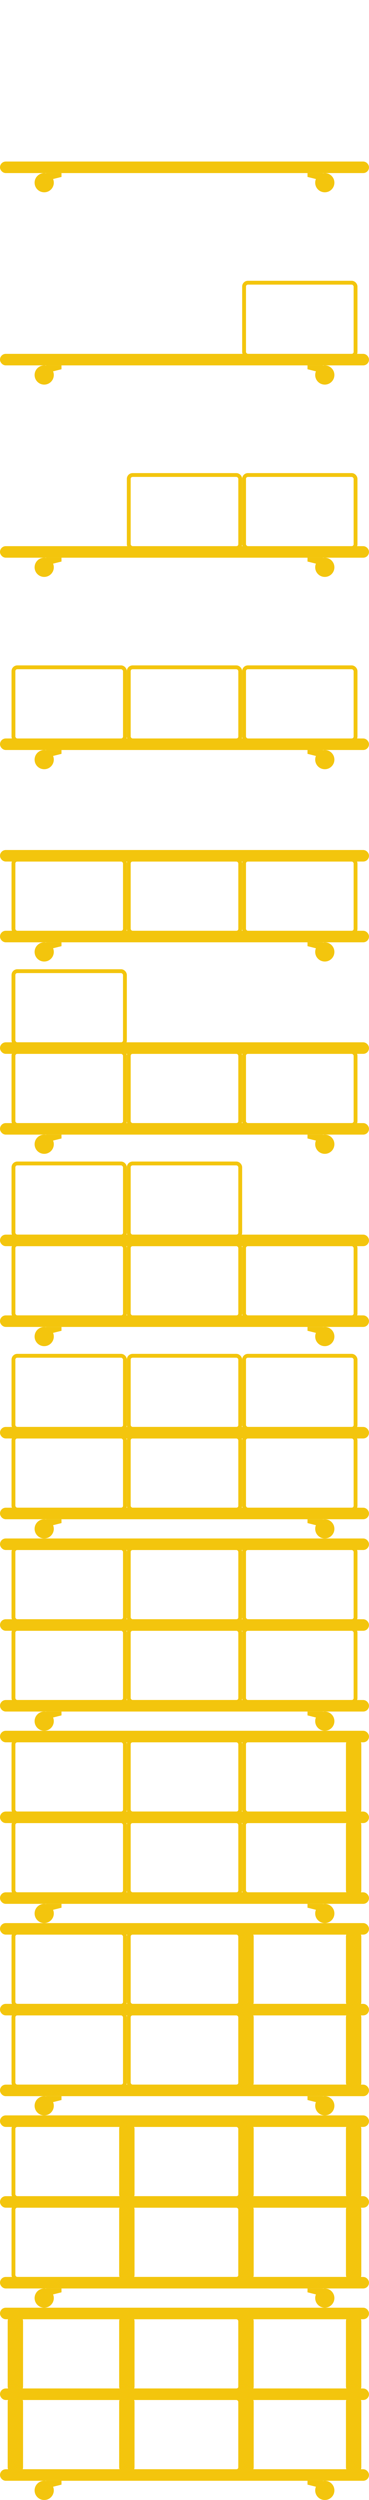<?xml version="1.0" encoding="UTF-8"?>
<svg width="96px" height="650px" viewBox="0 0 96 650" version="1.1" xmlns="http://www.w3.org/2000/svg" xmlns:xlink="http://www.w3.org/1999/xlink">
    <title>LoadingSprite / gelb</title>
    <g id="LoadingSprite-/-gelb" stroke="none" stroke-width="1" fill="none" fill-rule="evenodd">
        <g id="Group-7" transform="translate(0, 42)">
            <g id="Group-2" transform="translate(0, 558)">
                <rect id="Rectangle" stroke="#F3C50D" fill="#F3C50D" x="0.5" y="42.5" width="95" height="2" rx="1"></rect>
                <rect id="Rectangle" stroke="#F3C50D" fill="#F3C50D" x="0.5" y="21.5" width="95" height="2" rx="1"></rect>
                <rect id="Rectangle" stroke="#F3C50D" fill="#F3C50D" x="0.5" y="0.5" width="95" height="2" rx="1"></rect>
                <rect id="Rectangle" stroke="#F3C50D" x="3.5" y="23.5" width="29" height="19" rx="1"></rect>
                <rect id="Rectangle" stroke="#F3C50D" x="3.5" y="2.5" width="29" height="19" rx="1"></rect>
                <rect id="Rectangle" stroke="#F3C50D" x="33.5" y="23.5" width="29" height="19" rx="1"></rect>
                <rect id="Rectangle" stroke="#F3C50D" x="33.5" y="2.5" width="29" height="19" rx="1"></rect>
                <rect id="Rectangle" stroke="#F3C50D" x="63.5" y="23.5" width="29" height="19" rx="1"></rect>
                <rect id="Rectangle" stroke="#F3C50D" x="63.5" y="2.5" width="29" height="19" rx="1"></rect>
                <g id="Group-4" transform="translate(31, 2)" fill="#F3C50D" stroke="#F3C50D">
                    <rect id="Rectangle" x="0.5" y="0.5" width="3" height="19" rx="1"></rect>
                    <rect id="Rectangle" x="0.5" y="21.5" width="3" height="19" rx="1"></rect>
                </g>
                <g id="Group-5" transform="translate(62, 2)" fill="#F3C50D" stroke="#F3C50D">
                    <rect id="Rectangle" x="0.5" y="0.5" width="3" height="19" rx="1"></rect>
                    <rect id="Rectangle" x="0.5" y="21.5" width="3" height="19" rx="1"></rect>
                </g>
                <g id="Group-6" transform="translate(90, 2)" fill="#F3C50D" stroke="#F3C50D">
                    <rect id="Rectangle" x="0.5" y="0.5" width="3" height="19" rx="1"></rect>
                    <rect id="Rectangle" x="0.5" y="21.5" width="3" height="19" rx="1"></rect>
                </g>
                <g id="Group" transform="translate(9, 45)" fill="#F3C50D">
                    <polygon id="Rectangle" points="3 0 7 0 7 1 3 2"></polygon>
                    <circle id="Oval" stroke="#F3C50D" cx="2.5" cy="2.5" r="2"></circle>
                </g>
                <g id="Group" transform="translate(83.5, 47.5) scale(-1, 1) translate(-83.5, -47.5) translate(80, 45)" fill="#F3C50D">
                    <polygon id="Rectangle" points="3 0 7 0 7 1 3 2"></polygon>
                    <circle id="Oval" stroke="#F3C50D" cx="2.5" cy="2.5" r="2"></circle>
                </g>
                <g id="Group-3" transform="translate(2, 2)" fill="#F3C50D" stroke="#F3C50D">
                    <rect id="Rectangle" x="0.5" y="0.5" width="3" height="19" rx="1"></rect>
                    <rect id="Rectangle" x="0.5" y="21.5" width="3" height="19" rx="1"></rect>
                </g>
            </g>
            <g id="Group-2" transform="translate(0, 508)">
                <rect id="Rectangle" stroke="#F3C50D" fill="#F3C50D" x="0.5" y="42.5" width="95" height="2" rx="1"></rect>
                <rect id="Rectangle" stroke="#F3C50D" fill="#F3C50D" x="0.5" y="21.5" width="95" height="2" rx="1"></rect>
                <rect id="Rectangle" stroke="#F3C50D" fill="#F3C50D" x="0.5" y="0.5" width="95" height="2" rx="1"></rect>
                <rect id="Rectangle" stroke="#F3C50D" x="3.5" y="23.5" width="29" height="19" rx="1"></rect>
                <rect id="Rectangle" stroke="#F3C50D" x="3.5" y="2.5" width="29" height="19" rx="1"></rect>
                <rect id="Rectangle" stroke="#F3C50D" x="33.5" y="23.5" width="29" height="19" rx="1"></rect>
                <rect id="Rectangle" stroke="#F3C50D" x="33.5" y="2.5" width="29" height="19" rx="1"></rect>
                <rect id="Rectangle" stroke="#F3C50D" x="63.5" y="23.5" width="29" height="19" rx="1"></rect>
                <rect id="Rectangle" stroke="#F3C50D" x="63.5" y="2.5" width="29" height="19" rx="1"></rect>
                <g id="Group-4" transform="translate(31, 2)" fill="#F3C50D" stroke="#F3C50D">
                    <rect id="Rectangle" x="0.5" y="0.5" width="3" height="19" rx="1"></rect>
                    <rect id="Rectangle" x="0.5" y="21.5" width="3" height="19" rx="1"></rect>
                </g>
                <g id="Group-5" transform="translate(62, 2)" fill="#F3C50D" stroke="#F3C50D">
                    <rect id="Rectangle" x="0.5" y="0.5" width="3" height="19" rx="1"></rect>
                    <rect id="Rectangle" x="0.5" y="21.5" width="3" height="19" rx="1"></rect>
                </g>
                <g id="Group-6" transform="translate(90, 2)" fill="#F3C50D" stroke="#F3C50D">
                    <rect id="Rectangle" x="0.5" y="0.5" width="3" height="19" rx="1"></rect>
                    <rect id="Rectangle" x="0.5" y="21.5" width="3" height="19" rx="1"></rect>
                </g>
                <g id="Group" transform="translate(9, 45)" fill="#F3C50D">
                    <polygon id="Rectangle" points="3 0 7 0 7 1 3 2"></polygon>
                    <circle id="Oval" stroke="#F3C50D" cx="2.5" cy="2.5" r="2"></circle>
                </g>
                <g id="Group" transform="translate(83.5, 47.5) scale(-1, 1) translate(-83.5, -47.5) translate(80, 45)" fill="#F3C50D">
                    <polygon id="Rectangle" points="3 0 7 0 7 1 3 2"></polygon>
                    <circle id="Oval" stroke="#F3C50D" cx="2.5" cy="2.5" r="2"></circle>
                </g>
            </g>
            <g id="Group-2" transform="translate(0, 458)">
                <rect id="Rectangle" stroke="#F3C50D" fill="#F3C50D" x="0.5" y="42.5" width="95" height="2" rx="1"></rect>
                <rect id="Rectangle" stroke="#F3C50D" fill="#F3C50D" x="0.5" y="21.5" width="95" height="2" rx="1"></rect>
                <rect id="Rectangle" stroke="#F3C50D" fill="#F3C50D" x="0.5" y="0.5" width="95" height="2" rx="1"></rect>
                <rect id="Rectangle" stroke="#F3C50D" x="3.5" y="23.5" width="29" height="19" rx="1"></rect>
                <rect id="Rectangle" stroke="#F3C50D" x="3.5" y="2.5" width="29" height="19" rx="1"></rect>
                <rect id="Rectangle" stroke="#F3C50D" x="33.5" y="23.5" width="29" height="19" rx="1"></rect>
                <rect id="Rectangle" stroke="#F3C50D" x="33.5" y="2.5" width="29" height="19" rx="1"></rect>
                <rect id="Rectangle" stroke="#F3C50D" x="63.5" y="23.5" width="29" height="19" rx="1"></rect>
                <rect id="Rectangle" stroke="#F3C50D" x="63.5" y="2.5" width="29" height="19" rx="1"></rect>
                <g id="Group-5" transform="translate(62, 2)" fill="#F3C50D" stroke="#F3C50D">
                    <rect id="Rectangle" x="0.5" y="0.5" width="3" height="19" rx="1"></rect>
                    <rect id="Rectangle" x="0.5" y="21.5" width="3" height="19" rx="1"></rect>
                </g>
                <g id="Group-6" transform="translate(90, 2)" fill="#F3C50D" stroke="#F3C50D">
                    <rect id="Rectangle" x="0.5" y="0.5" width="3" height="19" rx="1"></rect>
                    <rect id="Rectangle" x="0.5" y="21.5" width="3" height="19" rx="1"></rect>
                </g>
                <g id="Group" transform="translate(9, 45)" fill="#F3C50D">
                    <polygon id="Rectangle" points="3 0 7 0 7 1 3 2"></polygon>
                    <circle id="Oval" stroke="#F3C50D" cx="2.5" cy="2.5" r="2"></circle>
                </g>
                <g id="Group" transform="translate(83.5, 47.5) scale(-1, 1) translate(-83.5, -47.5) translate(80, 45)" fill="#F3C50D">
                    <polygon id="Rectangle" points="3 0 7 0 7 1 3 2"></polygon>
                    <circle id="Oval" stroke="#F3C50D" cx="2.5" cy="2.5" r="2"></circle>
                </g>
            </g>
            <g id="Group-2" transform="translate(0, 408)">
                <rect id="Rectangle" stroke="#F3C50D" fill="#F3C50D" x="0.5" y="42.5" width="95" height="2" rx="1"></rect>
                <rect id="Rectangle" stroke="#F3C50D" fill="#F3C50D" x="0.5" y="21.5" width="95" height="2" rx="1"></rect>
                <rect id="Rectangle" stroke="#F3C50D" fill="#F3C50D" x="0.5" y="0.5" width="95" height="2" rx="1"></rect>
                <rect id="Rectangle" stroke="#F3C50D" x="3.5" y="23.5" width="29" height="19" rx="1"></rect>
                <rect id="Rectangle" stroke="#F3C50D" x="3.5" y="2.5" width="29" height="19" rx="1"></rect>
                <rect id="Rectangle" stroke="#F3C50D" x="33.5" y="23.5" width="29" height="19" rx="1"></rect>
                <rect id="Rectangle" stroke="#F3C50D" x="33.5" y="2.5" width="29" height="19" rx="1"></rect>
                <rect id="Rectangle" stroke="#F3C50D" x="63.5" y="23.5" width="29" height="19" rx="1"></rect>
                <rect id="Rectangle" stroke="#F3C50D" x="63.5" y="2.5" width="29" height="19" rx="1"></rect>
                <g id="Group-6" transform="translate(90, 2)" fill="#F3C50D" stroke="#F3C50D">
                    <rect id="Rectangle" x="0.5" y="0.5" width="3" height="19" rx="1"></rect>
                    <rect id="Rectangle" x="0.5" y="21.5" width="3" height="19" rx="1"></rect>
                </g>
                <g id="Group" transform="translate(9, 45)" fill="#F3C50D">
                    <polygon id="Rectangle" points="3 0 7 0 7 1 3 2"></polygon>
                    <circle id="Oval" stroke="#F3C50D" cx="2.5" cy="2.5" r="2"></circle>
                </g>
                <g id="Group" transform="translate(83.5, 47.5) scale(-1, 1) translate(-83.5, -47.5) translate(80, 45)" fill="#F3C50D">
                    <polygon id="Rectangle" points="3 0 7 0 7 1 3 2"></polygon>
                    <circle id="Oval" stroke="#F3C50D" cx="2.5" cy="2.5" r="2"></circle>
                </g>
            </g>
            <g id="Group-2" transform="translate(0, 358)">
                <rect id="Rectangle" stroke="#F3C50D" fill="#F3C50D" x="0.5" y="42.5" width="95" height="2" rx="1"></rect>
                <rect id="Rectangle" stroke="#F3C50D" fill="#F3C50D" x="0.5" y="21.5" width="95" height="2" rx="1"></rect>
                <rect id="Rectangle" stroke="#F3C50D" fill="#F3C50D" x="0.5" y="0.5" width="95" height="2" rx="1"></rect>
                <rect id="Rectangle" stroke="#F3C50D" x="3.5" y="23.5" width="29" height="19" rx="1"></rect>
                <rect id="Rectangle" stroke="#F3C50D" x="3.5" y="2.5" width="29" height="19" rx="1"></rect>
                <rect id="Rectangle" stroke="#F3C50D" x="33.5" y="23.5" width="29" height="19" rx="1"></rect>
                <rect id="Rectangle" stroke="#F3C50D" x="33.5" y="2.5" width="29" height="19" rx="1"></rect>
                <rect id="Rectangle" stroke="#F3C50D" x="63.5" y="23.5" width="29" height="19" rx="1"></rect>
                <rect id="Rectangle" stroke="#F3C50D" x="63.5" y="2.5" width="29" height="19" rx="1"></rect>
                <g id="Group" transform="translate(9, 45)" fill="#F3C50D">
                    <polygon id="Rectangle" points="3 0 7 0 7 1 3 2"></polygon>
                    <circle id="Oval" stroke="#F3C50D" cx="2.5" cy="2.5" r="2"></circle>
                </g>
                <g id="Group" transform="translate(83.5, 47.5) scale(-1, 1) translate(-83.5, -47.5) translate(80, 45)" fill="#F3C50D">
                    <polygon id="Rectangle" points="3 0 7 0 7 1 3 2"></polygon>
                    <circle id="Oval" stroke="#F3C50D" cx="2.5" cy="2.5" r="2"></circle>
                </g>
            </g>
            <g id="Group-2" transform="translate(0, 310)">
                <rect id="Rectangle" stroke="#F3C50D" fill="#F3C50D" x="0.5" y="40.5" width="95" height="2" rx="1"></rect>
                <rect id="Rectangle" stroke="#F3C50D" fill="#F3C50D" x="0.5" y="19.5" width="95" height="2" rx="1"></rect>
                <rect id="Rectangle" stroke="#F3C50D" x="3.5" y="21.5" width="29" height="19" rx="1"></rect>
                <rect id="Rectangle" stroke="#F3C50D" x="3.5" y="0.5" width="29" height="19" rx="1"></rect>
                <rect id="Rectangle" stroke="#F3C50D" x="33.5" y="21.5" width="29" height="19" rx="1"></rect>
                <rect id="Rectangle" stroke="#F3C50D" x="33.5" y="0.5" width="29" height="19" rx="1"></rect>
                <rect id="Rectangle" stroke="#F3C50D" x="63.5" y="21.5" width="29" height="19" rx="1"></rect>
                <rect id="Rectangle" stroke="#F3C50D" x="63.5" y="0.5" width="29" height="19" rx="1"></rect>
                <g id="Group" transform="translate(9, 43)" fill="#F3C50D">
                    <polygon id="Rectangle" points="3 0 7 0 7 1 3 2"></polygon>
                    <circle id="Oval" stroke="#F3C50D" cx="2.5" cy="2.5" r="2"></circle>
                </g>
                <g id="Group" transform="translate(83.5, 45.5) scale(-1, 1) translate(-83.5, -45.5) translate(80, 43)" fill="#F3C50D">
                    <polygon id="Rectangle" points="3 0 7 0 7 1 3 2"></polygon>
                    <circle id="Oval" stroke="#F3C50D" cx="2.5" cy="2.5" r="2"></circle>
                </g>
            </g>
            <g id="Group-2" transform="translate(0, 260)">
                <rect id="Rectangle" stroke="#F3C50D" fill="#F3C50D" x="0.5" y="40.5" width="95" height="2" rx="1"></rect>
                <rect id="Rectangle" stroke="#F3C50D" fill="#F3C50D" x="0.5" y="19.5" width="95" height="2" rx="1"></rect>
                <rect id="Rectangle" stroke="#F3C50D" x="3.5" y="21.5" width="29" height="19" rx="1"></rect>
                <rect id="Rectangle" stroke="#F3C50D" x="3.5" y="0.5" width="29" height="19" rx="1"></rect>
                <rect id="Rectangle" stroke="#F3C50D" x="33.5" y="21.5" width="29" height="19" rx="1"></rect>
                <rect id="Rectangle" stroke="#F3C50D" x="33.5" y="0.5" width="29" height="19" rx="1"></rect>
                <rect id="Rectangle" stroke="#F3C50D" x="63.5" y="21.5" width="29" height="19" rx="1"></rect>
                <g id="Group" transform="translate(9, 43)" fill="#F3C50D">
                    <polygon id="Rectangle" points="3 0 7 0 7 1 3 2"></polygon>
                    <circle id="Oval" stroke="#F3C50D" cx="2.5" cy="2.5" r="2"></circle>
                </g>
                <g id="Group" transform="translate(83.5, 45.5) scale(-1, 1) translate(-83.5, -45.5) translate(80, 43)" fill="#F3C50D">
                    <polygon id="Rectangle" points="3 0 7 0 7 1 3 2"></polygon>
                    <circle id="Oval" stroke="#F3C50D" cx="2.5" cy="2.5" r="2"></circle>
                </g>
            </g>
            <g id="Group-2" transform="translate(0, 210)">
                <rect id="Rectangle" stroke="#F3C50D" fill="#F3C50D" x="0.5" y="40.5" width="95" height="2" rx="1"></rect>
                <rect id="Rectangle" stroke="#F3C50D" fill="#F3C50D" x="0.5" y="19.5" width="95" height="2" rx="1"></rect>
                <rect id="Rectangle" stroke="#F3C50D" x="3.5" y="21.5" width="29" height="19" rx="1"></rect>
                <rect id="Rectangle" stroke="#F3C50D" x="3.5" y="0.5" width="29" height="19" rx="1"></rect>
                <rect id="Rectangle" stroke="#F3C50D" x="33.5" y="21.5" width="29" height="19" rx="1"></rect>
                <rect id="Rectangle" stroke="#F3C50D" x="63.5" y="21.5" width="29" height="19" rx="1"></rect>
                <g id="Group" transform="translate(9, 43)" fill="#F3C50D">
                    <polygon id="Rectangle" points="3 0 7 0 7 1 3 2"></polygon>
                    <circle id="Oval" stroke="#F3C50D" cx="2.5" cy="2.5" r="2"></circle>
                </g>
                <g id="Group" transform="translate(83.5, 45.5) scale(-1, 1) translate(-83.5, -45.5) translate(80, 43)" fill="#F3C50D">
                    <polygon id="Rectangle" points="3 0 7 0 7 1 3 2"></polygon>
                    <circle id="Oval" stroke="#F3C50D" cx="2.5" cy="2.5" r="2"></circle>
                </g>
            </g>
            <g id="Group-2" transform="translate(0, 179)">
                <rect id="Rectangle" stroke="#F3C50D" fill="#F3C50D" x="0.5" y="21.5" width="95" height="2" rx="1"></rect>
                <rect id="Rectangle" stroke="#F3C50D" fill="#F3C50D" x="0.5" y="0.5" width="95" height="2" rx="1"></rect>
                <rect id="Rectangle" stroke="#F3C50D" x="3.5" y="2.5" width="29" height="19" rx="1"></rect>
                <rect id="Rectangle" stroke="#F3C50D" x="33.5" y="2.5" width="29" height="19" rx="1"></rect>
                <rect id="Rectangle" stroke="#F3C50D" x="63.5" y="2.5" width="29" height="19" rx="1"></rect>
                <g id="Group" transform="translate(9, 24)" fill="#F3C50D">
                    <polygon id="Rectangle" points="3 0 7 0 7 1 3 2"></polygon>
                    <circle id="Oval" stroke="#F3C50D" cx="2.5" cy="2.5" r="2"></circle>
                </g>
                <g id="Group" transform="translate(83.5, 26.5) scale(-1, 1) translate(-83.5, -26.5) translate(80, 24)" fill="#F3C50D">
                    <polygon id="Rectangle" points="3 0 7 0 7 1 3 2"></polygon>
                    <circle id="Oval" stroke="#F3C50D" cx="2.5" cy="2.5" r="2"></circle>
                </g>
            </g>
            <g id="Group-2" transform="translate(0, 131)">
                <rect id="Rectangle" stroke="#F3C50D" fill="#F3C50D" x="0.5" y="19.5" width="95" height="2" rx="1"></rect>
                <rect id="Rectangle" stroke="#F3C50D" x="3.5" y="0.5" width="29" height="19" rx="1"></rect>
                <rect id="Rectangle" stroke="#F3C50D" x="33.5" y="0.5" width="29" height="19" rx="1"></rect>
                <rect id="Rectangle" stroke="#F3C50D" x="63.5" y="0.5" width="29" height="19" rx="1"></rect>
                <g id="Group" transform="translate(9, 22)" fill="#F3C50D">
                    <polygon id="Rectangle" points="3 0 7 0 7 1 3 2"></polygon>
                    <circle id="Oval" stroke="#F3C50D" cx="2.5" cy="2.5" r="2"></circle>
                </g>
                <g id="Group" transform="translate(83.5, 24.5) scale(-1, 1) translate(-83.5, -24.5) translate(80, 22)" fill="#F3C50D">
                    <polygon id="Rectangle" points="3 0 7 0 7 1 3 2"></polygon>
                    <circle id="Oval" stroke="#F3C50D" cx="2.5" cy="2.5" r="2"></circle>
                </g>
            </g>
            <g id="Group-2" transform="translate(0, 81)">
                <rect id="Rectangle" stroke="#F3C50D" fill="#F3C50D" x="0.5" y="19.5" width="95" height="2" rx="1"></rect>
                <rect id="Rectangle" stroke="#F3C50D" x="33.5" y="0.5" width="29" height="19" rx="1"></rect>
                <rect id="Rectangle" stroke="#F3C50D" x="63.5" y="0.5" width="29" height="19" rx="1"></rect>
                <g id="Group" transform="translate(9, 22)" fill="#F3C50D">
                    <polygon id="Rectangle" points="3 0 7 0 7 1 3 2"></polygon>
                    <circle id="Oval" stroke="#F3C50D" cx="2.5" cy="2.5" r="2"></circle>
                </g>
                <g id="Group" transform="translate(83.5, 24.5) scale(-1, 1) translate(-83.5, -24.5) translate(80, 22)" fill="#F3C50D">
                    <polygon id="Rectangle" points="3 0 7 0 7 1 3 2"></polygon>
                    <circle id="Oval" stroke="#F3C50D" cx="2.5" cy="2.5" r="2"></circle>
                </g>
            </g>
            <g id="Group-2" transform="translate(0, 31)">
                <rect id="Rectangle" stroke="#F3C50D" fill="#F3C50D" x="0.5" y="19.5" width="95" height="2" rx="1"></rect>
                <rect id="Rectangle" stroke="#F3C50D" x="63.5" y="0.5" width="29" height="19" rx="1"></rect>
                <g id="Group" transform="translate(9, 22)" fill="#F3C50D">
                    <polygon id="Rectangle" points="3 0 7 0 7 1 3 2"></polygon>
                    <circle id="Oval" stroke="#F3C50D" cx="2.5" cy="2.5" r="2"></circle>
                </g>
                <g id="Group" transform="translate(83.5, 24.5) scale(-1, 1) translate(-83.5, -24.5) translate(80, 22)" fill="#F3C50D">
                    <polygon id="Rectangle" points="3 0 7 0 7 1 3 2"></polygon>
                    <circle id="Oval" stroke="#F3C50D" cx="2.5" cy="2.5" r="2"></circle>
                </g>
            </g>
            <g id="Group-2" fill="#F3C50D">
                <rect id="Rectangle" stroke="#F3C50D" x="0.5" y="0.5" width="95" height="2" rx="1"></rect>
                <g id="Group" transform="translate(9, 3)">
                    <polygon id="Rectangle" points="3 0 7 0 7 1 3 2"></polygon>
                    <circle id="Oval" stroke="#F3C50D" cx="2.5" cy="2.5" r="2"></circle>
                </g>
                <g id="Group" transform="translate(83.5, 5.5) scale(-1, 1) translate(-83.5, -5.5) translate(80, 3)">
                    <polygon id="Rectangle" points="3 0 7 0 7 1 3 2"></polygon>
                    <circle id="Oval" stroke="#F3C50D" cx="2.5" cy="2.5" r="2"></circle>
                </g>
            </g>
        </g>
    </g>
</svg>